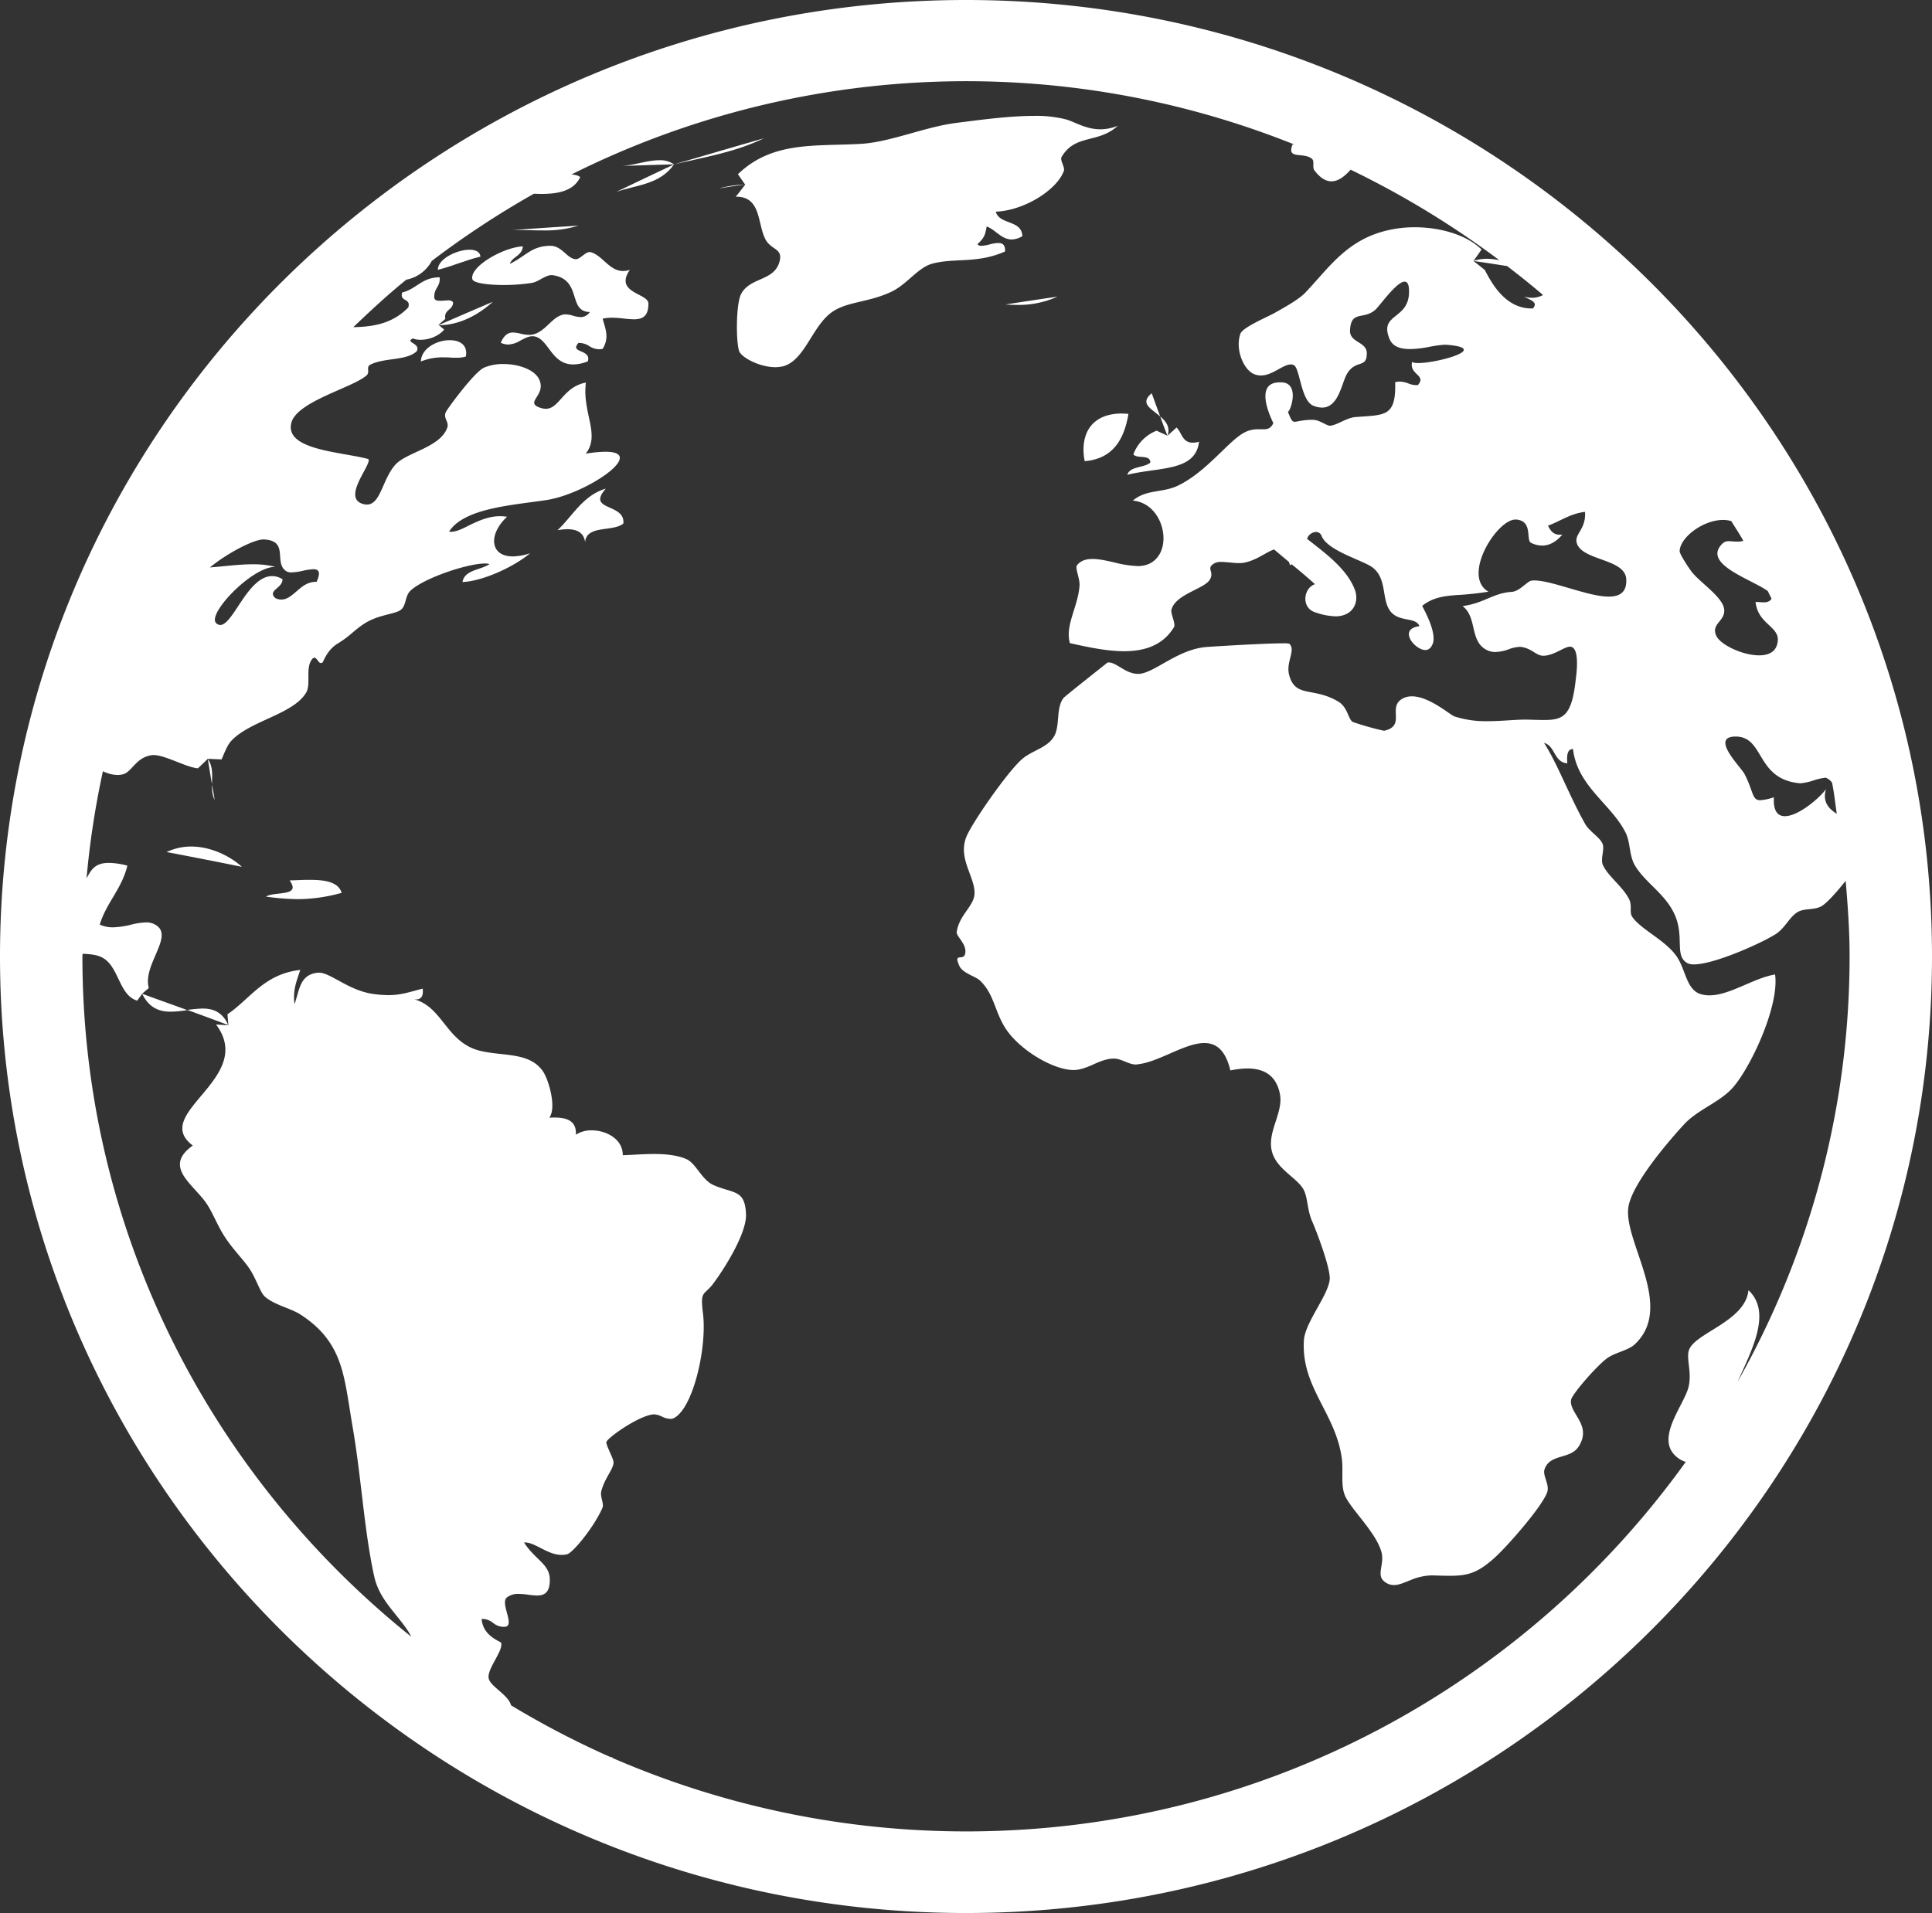 <svg id="Layer_1" data-name="Layer 1" xmlns="http://www.w3.org/2000/svg" viewBox="0 0 980 970.6"><rect x="0" y="0" width="980" height="970.6" fill="#333333" stroke="none"/><title>GamesWebsite2</title><path d="M506.4,123.3a18.231,18.231,0,0,0-4.4.7,17.5,17.5,0,0,1-4.2.7,2.209,2.209,0,0,1-2-.8c3.8-3.5,3.9-5,4.7-9,4.4,1.6,7.5,6.6,12.7,6.6a10.8,10.8,0,0,0,5.4-1.7c-.4-8.4-11.6-5.6-13.5-12.4,14.6-.6,31-11.1,34.5-20.6.8-1.9-2.1-5.4-1.1-7.2,7-11.8,18.6-6.6,28.5-15.8a23.418,23.418,0,0,1-8.8,1.8c-7.4,0-12.9-3.7-17.4-5a61.085,61.085,0,0,0-16.3-1.8c-12.8,0-27.8,2.1-39,3.5-16.4,2-33.9,9.9-49.1,10.7-23.3,1.3-44.7-1.4-62.1,15.4,1.3,1.8,2.4,3.5,3.7,5.3-1.6,2-3.1,4.1-4.8,6.1h.3c12.5,0,10.7,13.4,14.6,21.3,2.7,5.6,8.7,4.8,7.5,10.8-2.2,10.9-14.8,8.4-19.6,17.1-2.9,5.2-2.7,26.7-.8,29.7,2.1,3.4,10.8,7.6,18.1,7.6a18.406,18.406,0,0,0,4.1-.5c10.9-3.2,14.5-20.1,24.4-27.3,7.7-5.6,18.6-4.9,30.4-10.5,7.8-3.7,13.4-12.2,20.6-14.2,11.4-3.1,22.7.1,37-6.2C510,124.2,508.5,123.3,506.4,123.3Z" fill="#fff"/><path d="M238.2,126.7c-6.5,0-16.2,4.7-16.1,10.2,7.6-1.9,14-4.9,21.6-6.7C243.5,127.7,241.2,126.7,238.2,126.7Z" fill="#fff"/><path d="M319.5,136.9a11.094,11.094,0,0,1-3.4.6c-7.1,0-10.5-8-16.6-9.6H299c-2.1,0-4.8,3.6-6.8,3.6h0c-2.2,0-4-1.7-5.9-3.4-2-1.7-4.1-3.4-7.1-3.4h-.1c-9.6.2-11.9,4.9-20.5,9.2,1.3-3.8,6.3-4.1,6.6-8.9-9.7.4-27,10.2-25.6,16.6.4,2,7.7,3,16.1,3a94.211,94.211,0,0,0,14.3-1.1c3.1-.6,6.7-3.9,9.7-3.9h.5c15.3,2.1,7.6,18.6,19,18.7a5.613,5.613,0,0,1-4.7,2.6,18.008,18.008,0,0,1-3.8-.7,13.364,13.364,0,0,0-3.9-.7,5.663,5.663,0,0,0-1.8.3c-5.1,1.6-7.9,7.5-13.6,9.6a8.731,8.731,0,0,1-3.1.5,19.341,19.341,0,0,1-4.2-.6,18.489,18.489,0,0,0-3.9-.6c-2.3,0-4.4,1.1-6.2,5.2a9.151,9.151,0,0,0,3.8.9,12.783,12.783,0,0,0,6.3-2.1c2-1,3.9-2.1,6-2.1a4.1,4.1,0,0,1,1.1.1c7.1,1.4,8.5,14.2,19.5,14.2a19.467,19.467,0,0,0,7.5-1.6c1.8-6.3-9.5-4-4.8-9.3h.5a9.275,9.275,0,0,1,5,1.6,9.275,9.275,0,0,0,5,1.6,12.366,12.366,0,0,0,1.8-.2c3.6-5.8,1.2-10.6,0-15.3a19.891,19.891,0,0,1,4.9-.5,54.588,54.588,0,0,1,5.7.4,51.326,51.326,0,0,0,5.2.4c4.3,0,7.4-1.4,7.4-7.9C329.1,148.7,311.3,148.8,319.5,136.9Z" fill="#fff"/><path d="M228.1,172.6c-6.5,0-14.4,4.1-14.6,10.8a29.626,29.626,0,0,1,11.5-2.1c1.2,0,2.2,0,3.3.1s2.1.1,3.1.1a16.072,16.072,0,0,0,4.9-.6C237.4,175.1,233.3,172.6,228.1,172.6Z" fill="#fff"/><path d="M571.8,240.9c15.9-4,34.7-1.5,36.4-16.8a10.433,10.433,0,0,1-3.2.5c-5.3,0-5.5-5.1-8.2-7.7-1.5,1.4-3.1,2.8-4.6,4.2-1.8-.9-3.7-1.7-5.5-2.6a20.819,20.819,0,0,0-11.8,12c1.8,2.5,8.6-.2,8.6,4.2C580.3,237.5,573.3,236.4,571.8,240.9Z" fill="#fff"/><path d="M550.2,234c14.1-1.2,20-10.7,22.2-24-1.2-.1-2.4-.2-3.5-.2C552.7,209.9,547.7,221.4,550.2,234Z" fill="#fff"/><path d="M307.3,247.9c-11.8,3.6-16.7,13.8-24.5,21.1a31.278,31.278,0,0,1,4.9-.5c5.3,0,8.5,2,9.1,6.6.6-8.9,14.3-5.1,19.4-9.5C317.2,255.1,297.2,259.4,307.3,247.9Z" fill="#fff"/><path d="M156.9,446.4c-3.2,0-6.7.2-10,.3,6.1,8.4-7.5,5.4-12,8.2a122.46,122.46,0,0,0,16.1,1.3,83.68,83.68,0,0,0,22.3-3.2C171.6,447.4,164.8,446.4,156.9,446.4Z" fill="#fff"/><path d="M341.9,83.4c-9.8,4.6-19.6,9.3-29.4,14C322.6,93.8,334.6,93.8,341.9,83.4Z" fill="#fff"/><path d="M315.6,84.2c8.8-.3,17.5-.6,26.3-.8a12.193,12.193,0,0,0-7.5-2.1C328.5,81.3,321.7,83.8,315.6,84.2Z" fill="#fff"/><path d="M341.9,83.4c15.4-3.7,30.9-6.1,45.7-13.3C372.5,74.5,357.2,78.9,341.9,83.4Z" fill="#fff"/><path d="M377.9,93.6a60.273,60.273,0,0,0-13.2,2C369.1,94.9,373.5,94.2,377.9,93.6Z" fill="#fff"/><path d="M269.7,116.8c1.9.1,3.9.1,5.8.1a56.679,56.679,0,0,0,17.9-2.4c-11.8.7-23.6,1.5-35.5,2.4,2-.2,4-.2,6-.2C265.8,116.7,267.7,116.8,269.7,116.8Z" fill="#fff"/><path d="M515.9,154.7a47.7,47.7,0,0,0,20.5-4.2c-8.8,1.3-17.6,2.6-26.4,4C511.9,154.6,513.9,154.7,515.9,154.7Z" fill="#fff"/><path d="M588.5,211.3c-1.4-3.9-2.9-7.8-4.3-11.8C577.9,204.7,583.9,207.3,588.5,211.3Z" fill="#fff"/><path d="M588.5,211.3c1.2,3.3,2.4,6.6,3.7,9.9C593.8,216.7,591.4,213.7,588.5,211.3Z" fill="#fff"/><path d="M84.5,432.3c12.7,2.4,25.4,4.9,38.2,7.5-6.4-5.8-16.1-10.3-25.8-10.3A29.065,29.065,0,0,0,84.5,432.3Z" fill="#fff"/><path d="M86.6,513.3a61.119,61.119,0,0,0,8.4-.8c-7.6-2.8-15.3-5.5-22.9-8.3C75.7,511.5,80.9,513.3,86.6,513.3Z" fill="#fff"/><path d="M102.8,511.7a72.791,72.791,0,0,0-7.8.7c6.9,2.5,13.9,5.1,20.8,7.7C112.8,513.4,108.1,511.7,102.8,511.7Z" fill="#fff"/><path d="M250,153.1c-9.2,3.9-18.4,7.9-27.6,11.9h.3C232.5,165,242.2,160.2,250,153.1Z" fill="#fff"/><path d="M107.5,398c0,2.7.1,5.4,1.4,7.9C108.5,403.2,108,400.6,107.5,398Z" fill="#fff"/><path d="M105.4,385.1c.7,4.2,1.4,8.5,2.1,12.8C107.6,393.5,108.2,389,105.4,385.1Z" fill="#fff"/><path d="M490,0C219.8,0,0,217.7,0,485.3S219.8,970.6,490,970.6,980,752.9,980,485.3,760.2,0,490,0ZM905.4,414.1c-3.6,0-6-2.5-5.6-9.6a26.839,26.839,0,0,1-6.9,1.5c-4.3,0-3.3-4.2-8-13.3-1.8-3.5-17.6-18.8-4.7-19h.2c14.8,0,10.1,21.7,32.6,23.7h.4a28.8,28.8,0,0,0,6.4-1.4,30.209,30.209,0,0,1,6-1.4h.4a7.6,7.6,0,0,1,3.1,2.5c1.1,5.2,1.6,10.5,2.4,15.8-4.3-2.7-7.3-6.2-5.5-12.5C923,404.9,912.2,414.1,905.4,414.1Zm-47.3-124c-2.2-2.9-6.1-9.1-6.1-10.4.1-7,11.9-15.9,22-15.9a14.213,14.213,0,0,1,4.2.6c2,3.3,4.2,6.5,6.1,10a10.323,10.323,0,0,1-3,.4,14.769,14.769,0,0,1-2.1-.1c-.7,0-1.3-.1-1.9-.1a4.541,4.541,0,0,0-3.6,1.2c-10.6,10.4,14.7,18,23,24.1.6,1.3,1.3,2.5,1.9,3.9q-1.05,1.8-3.9,1.8c-1.3,0-2.8-.2-4.2-.2,1.3,12.3,14,12.4,10.8,22-1.2,3.7-4.7,5.1-9,5.1-8.5,0-19.9-5.5-21.8-10.1-2.6-6,4.6-7.2,4.1-13.1C874.1,303,862.2,295.5,858.1,290.1ZM138,292.3c-6.1,0-11.1,6.2-15.3,12.4s-7.7,12.4-11,12.4a3.014,3.014,0,0,1-2-.9c-5-4.4,17.9-28.6,29.9-28.6h.1a45.165,45.165,0,0,0-11.7-1.3c-6.7,0-13.8,1-21.5,1.6,8-6.7,21.9-14.2,27.1-14.2h.2c13.1.6,4.8,11.8,11.4,16.1a4.854,4.854,0,0,0,2.8.6,29.046,29.046,0,0,0,5.6-.8,31.1,31.1,0,0,1,5.3-.8c2.7,0,4,1.3,1.7,6.4h-.3c-4.1,0-6.9,2.2-9.5,4.5-2.6,2.2-5,4.5-8.1,4.5a6.23,6.23,0,0,1-3.1-.8c-4.1-3.9,3.8-4.9,3.7-9.5A9.637,9.637,0,0,0,138,292.3ZM881.3,701.2c7.9-17.3,17.3-35.6,5.6-46.6-1.5,15.4-25.8,21.3-29.9,29.7-2.1,4.4,1.3,11.2-.4,19-2,9.5-18.3,27.3-5.2,36.6a11.429,11.429,0,0,0,3.7,1.8C773.8,855,640.6,929.2,490,929.2a450.617,450.617,0,0,1-179.4-37.3c0-.1.1-.2.1-.3-.4,0-.7-.1-1-.1a447.585,447.585,0,0,1-50.5-26.3v-.1c-1.5-5.3-10.4-9.4-11.3-13.5-1.1-4.8,7.9-14.5,6.2-18.3-4.8-2.4-9.2-5.4-9.8-11.9h.5a8.5,8.5,0,0,1,5.3,2,8.5,8.5,0,0,0,5.3,2h.5c5.8-.2-2.4-11.9,1.2-14.9a9.194,9.194,0,0,1,6.1-1.8,35.731,35.731,0,0,1,4.7.4,37.468,37.468,0,0,0,4.5.4c3.7,0,6.5-1.4,6.5-7.9,0-8.1-7.3-10-13.1-19h.5c2.6,0,5.4,1.5,8.5,3.1s6.5,3.2,10.1,3.2a12.413,12.413,0,0,0,2.7-.3c2.9-.6,13.8-13.9,18-23.6.9-2-1.3-5.7-.6-8.4,1.9-7.2,6.4-11.3,6.2-14.9-.1-1.8-4-8.8-3.6-10.1.7-2.2,16.1-13.2,23.8-14h.5a10.726,10.726,0,0,1,4,1.2,10.933,10.933,0,0,0,4.1,1.1,4.146,4.146,0,0,0,1.6-.3c9.8-4.5,17.1-35.5,15-53.1-1.4-11.1.1-9.3,4.2-14a17.1,17.1,0,0,0,1.1-1.4c6.2-8.3,17-25.9,16.5-35.1-.5-12.7-6.4-10.3-16.4-14.7-6-2.6-8.8-10.8-13.6-13.1-4.6-2.1-10.6-2.7-16.6-2.7-5.7,0-11.5.5-15.9.6.1-8-8.2-12.6-15.7-12.6a14.465,14.465,0,0,0-8.1,2.2c.4-6.7-4.1-8.7-10.8-8.7a26.232,26.232,0,0,0-2.7.1c3.8-4.8-.1-19.1-3.3-23.7-6.7-9.5-19.6-7.5-31.1-10.1-17.7-3.8-19.4-22.5-34.2-26.3.3,0,.6.1.9.1,3.1,0,3.9-2.2,3.5-5.5-6.7,1.7-10.9,3.3-17.4,3.3a58.745,58.745,0,0,1-7.7-.6c-12.6-1.8-21.6-10.8-27.5-10.8h-.6c-9.1,1-9.2,8.5-11.8,16-1-7.6,1.3-12.2,2.9-17.4-18.4,2.1-25.3,14.6-36.9,22.5.1,1.9.3,3.7.5,5.6-2.1-.1-4.2-.3-6.3-.4,20.5,27.4-33.7,45-11.8,61.4-14.4,10.2-1.5,18.5,5.7,27.7,3.7,4.6,6.1,11.5,9.8,17.5,4.2,6.8,9.3,11.7,12.7,16.5,3.8,5.2,5.8,12.7,8.4,15,4.8,4.2,13.2,5.9,18.1,9.1,12.5,8.1,18,17.4,21.1,28.5,2.3,8.3,3.4,17.6,5.2,28.1,4.5,25.9,5.8,52.1,10.9,75.7,2.6,12.3,11,18.6,17.6,28.7.2.4.8,1.4,1.3,2.4C107,749,41.8,624.6,41.8,485.3c0-.5.1-.9.1-1.4,3.6.2,7.1.4,9.9,1.9,8.6,4.4,8.4,19.1,17.8,21.9.8-1.2,1.7-2.3,2.5-3.5,1.1-1,2.2-1.9,3.4-2.9-3.2-11.2,11.6-25.1,4.6-31.2A8.9,8.9,0,0,0,74,468a34.928,34.928,0,0,0-8.1,1.3,42.4,42.4,0,0,1-8.7,1.2,15.686,15.686,0,0,1-6.6-1.4c3.3-11,11.2-18.1,14-29.9a38.047,38.047,0,0,0-9.4-1.4c-7.3,0-9,3.8-11.3,7.8a441.456,441.456,0,0,1,8.3-54.3,17.6,17.6,0,0,0,7.4,1.9,12.216,12.216,0,0,0,2.6-.3c4.7-1,6.7-8.9,15.2-9.8H78c5.8,0,16.6,6.3,22.4,6.7,1.7-1.6,3.4-3.2,5-4.8,2.3.1,4.6.2,7,.3,1.4-3.2,2.9-7.3,4.9-9.4,9.6-10.3,31.4-13.4,38-24.5,2.4-4-.2-11.8,2.5-16.2.6-1.1,1.2-1.5,1.7-1.5.6,0,1.1.7,1.6,1.3.5.7,1,1.4,1.7,1.4a1.445,1.445,0,0,0,.7-.2c.6-.3,2.2-6.4,8-9.8,6.5-4,8.3-6.9,13.8-10.3,7-4.3,15.1-4.5,17.9-6.6,3-2.2,2.1-7,5-9.8,6.8-6.4,28.9-13.8,37.8-13.8a7.117,7.117,0,0,1,2.3.3c-4.5,3.1-12.6,2.8-13.7,9.1,10.1-.4,26-7.6,34.3-14.6a28.883,28.883,0,0,1-8.8,1.6c-11.6,0-12.5-11.2-2.9-20.1a21.589,21.589,0,0,0-3.5-.3c-5.5,0-10.1,2-14.2,3.9-4.1,2-7.5,4-10.7,4a3.083,3.083,0,0,1-1-.1c7.5-11.7,31.1-13.3,48.8-15.9,20.6-2.9,52.2-24.6,30.5-24.6a61.8,61.8,0,0,0-10,1c7.6-9.6-1.9-20.9.1-36.1-11.6,2.2-13.4,13.3-20.3,13.3a8.918,8.918,0,0,1-2.2-.3c-9.7-2.9,3.1-6.3-1.4-15-2.4-4.5-10.1-7.4-17.9-7.4a24.422,24.422,0,0,0-9.8,1.8c-4.9,2.1-18.2,20.3-19.3,22.3-1.8,3.3,1.6,5.1.6,8.1-3.4,10-20.3,12.5-26.1,18.6-6.8,7.2-7.6,20.5-14.7,20.5a9.971,9.971,0,0,1-1.6-.2c-11.8-2.9,4.6-20.6,2.3-22.9-13.6-3.7-42.6-4.5-39-18.4,2.8-10.9,31.5-17.9,38.2-24.1,1.9-1.8-.7-4.2,2.1-5.5,7.1-3.5,18.1-1.8,23.3-6.7,2.1-4.2-6.2-4.3-2-6.5a10.187,10.187,0,0,0,4,.7c4.5,0,9.4-2.1,11.9-5.2-1-.8-1.9-1.6-2.9-2.4,1.2-1,2.3-2,3.5-3-.9-4.9,4-4.3,3.9-8.5a2.966,2.966,0,0,0-2.6-.9c-.6,0-1.4.1-2,.1a14.769,14.769,0,0,1-2.1.1c-1.7,0-3-.4-2.8-2.2-.1-4.2,3.2-5.1,2.7-9.7-9,0-11.8,6-19,7.7-1.4,4.9,4.6,2.7,3.1,7.6-8.1,8.3-17.9,9.8-27.9,10,8.7-8.3,17.5-16.5,26.9-24.1a18.645,18.645,0,0,0,12.9-9.5,458.246,458.246,0,0,1,51.8-34.1c1.2,0,2.3.1,3.5.1,8.2,0,16.5-1.2,20-8.5-1-1-2.7-1.2-4.4-1.4A447.335,447.335,0,0,1,656.5,73.3a2.2,2.2,0,0,1-.8-.1c-3.3,8,5.3,3.8,9.7,7.3,1.6,1.3.1,4.1,1.3,5.9,3,4,5.9,5.6,8.7,5.6,3.6,0,6.8-2.7,9.7-5.9A458.452,458.452,0,0,1,760.5,132a32.721,32.721,0,0,0-6.2-.7,21.322,21.322,0,0,0-7,1.1c5.7.8,11.5,1.7,17.2,2.6,6.2,4.8,12.3,9.6,18.2,14.7a12.194,12.194,0,0,1-5.6,1.4,15.532,15.532,0,0,1-4-.6c2.5,1.5,7.6,2.7,4.4,6h-.7c-13.7,0-20.6-13.8-23.7-19.6l-5.7-4.5c1.4-1.9,2.8-3.9,4.1-5.8-7.8-7.7-21.4-11.3-34-11.3a59.681,59.681,0,0,0-8.5.6c-24.4,3.5-33.9,18.9-46.8,32.5-3.1,3.3-9.8,7.1-15.7,10.4-3.1,1.8-16.1,7.2-17.3,10.5-2.8,7.9,1.6,18.3,6.9,20.5a9.1,9.1,0,0,0,3.5.7c3,0,5.7-1.4,8.3-2.8,2.5-1.4,4.9-2.8,6.9-2.8a3.194,3.194,0,0,1,1.4.3c3.2,1.3,3.6,18,9.9,20.6a11.9,11.9,0,0,0,4.5,1c8.5,0,9.9-12.5,12.7-17.2,4.5-7.4,10-2.5,10-10.3.1-6.1-8.9-5.3-8.5-11.8.5-10.2,6.9-5.1,12.8-10.3,2.4-2.2,10.8-14.3,14.9-14.3,1.2,0,2.1,1.1,2.2,4,.8,15.7-15.4,11.6-9.9,25,1.7,4.1,5.7,5.2,10.4,5.2a53.394,53.394,0,0,0,9.7-1.1,62.307,62.307,0,0,1,7.8-1.1h.7c23.2,1.7-4,9.3-14,9.3-1.6,0-2.7-.2-3.1-.6-1.6,6.6,7.5,6.6,2.9,11.8h-.7a10.425,10.425,0,0,1-4.2-.9,13.055,13.055,0,0,0-4.3-.9,10.377,10.377,0,0,0-2.3.3c.5,17.9-5.4,16.5-20.1,17.7-4.5.3-9.3,4.1-12.9,4.4h-.1c-1.7,0-5.2-2.9-8.5-3h-.6a35.092,35.092,0,0,0-5.7.5c-1.4.2-2.2.5-3,.5-1.4,0-1.9-1-3.6-5.3a.349.349,0,0,0,.1.2c1.2,0,6.2-14.2-2.9-14.9h-1.3c-14.1,0-3.2,20.5-3.2,20.7-1.3,2.7-2.9,3.1-5,3.1h-2.7a14.141,14.141,0,0,0-6.7,1.5c-8,3.9-19,19.7-33.6,26.9-8.2,4.1-16.1,1.8-23.3,7.8,16.1,1.3,21.2,26.2,8.2,32.1a13.648,13.648,0,0,1-5.8,1.1,55.565,55.565,0,0,1-11.6-1.8c-3.9-.9-7.8-1.8-11.2-1.8-3.2,0-6,.8-7.9,3.2-1.1,1.3,1.5,6.8,1.3,10.2-.7,10.7-7.5,20.4-4.9,29.3,9.3,2.1,18.9,4.1,27.5,4.1,10.5,0,19.7-3,25.3-12.2,1-1.6-1.8-7-1.3-8.8,1.9-7.7,16-10.5,19.2-14.9,3.2-4.6-2.4-6.1,3-8.9a7.418,7.418,0,0,1,3.2-.5c1.3,0,2.9.2,4.5.3a36.712,36.712,0,0,0,4.6.3,16.413,16.413,0,0,0,2.3-.2c6.7-1.3,11.5-5.6,15.3-6.7l7.5,6.3.6,1.7.8-.5c4,3.3,8,6.6,11.8,10.1h0c-5.8,1.9-7.2,12,.2,14.3a34.2,34.2,0,0,0,10.1,2,12.441,12.441,0,0,0,5.7-1.2c4.7-2.3,6-7.8,4.2-12.4-4.1-10.6-14.9-18.4-24.2-25.7a5.069,5.069,0,0,1,4.5-3.5,3.006,3.006,0,0,1,2.9,2.1c3.3,7.8,21.7,12.4,26.2,16.2,7.1,5.9,4.1,16.3,8.8,22.1,4.5,5.5,12.8,2.6,14.6,7.4-11.1,1.4-2.3,12.1,3,12.1a3.194,3.194,0,0,0,1.4-.3,4.389,4.389,0,0,0,1.6-1.4c.3-.5.5-1,.8-1.5,2-5.9-4.4-17.1-5.4-19.2,5.2-4.2,10.9-5,17.7-5.5a149.515,149.515,0,0,0,15.9-1.7c-13.7-7.9,4.2-36.6,13.7-36.6h.5c8.5.8,4.7,10.5,7.4,11.8a12.572,12.572,0,0,0,5.7,1.4c4.2,0,7.6-2.5,10.2-5.6a6.151,6.151,0,0,1-1.3.1c-3.5,0-4.8-2.3-6-4.6,6.4-2.3,11.2-6.1,18.8-7,.6,9.2-5.8,11.2-4.1,16.1,3,8.7,24.5,7.7,25,18,.4,6.7-3.3,8.9-8.9,8.9-5.4,0-12.5-2.1-19.4-4.1s-13.7-4.1-18.4-4.1a5.7,5.7,0,0,0-1.3.1c-2.2.2-6,5.5-10.2,5.7-9.3.6-14,5.8-24.8,7.2,7.5,5.8,3.5,17.5,11.9,22.1a9.258,9.258,0,0,0,4.8,1.2,20.877,20.877,0,0,0,6.5-1.3,18,18,0,0,1,5.6-1.3h.7c5.9.8,7.6,4.5,11.5,4.5h.2c5.4-.2,10.3-4.6,13.3-4.6a2.01,2.01,0,0,1,1.3.4c3.4,2.1,2,13.2,1.6,16.2-2,18.4-6.2,20.6-16,20.6-2.5,0-5.4-.1-8.8-.2h-.7c-2.8,0-5.7.2-9,.4-3.2.2-6.6.4-10,.4a51.818,51.818,0,0,1-17-2.4c-2.3-.8-12.8-10.2-21.6-10.2a9.836,9.836,0,0,0-4.7,1.1c-.1.1-.2.1-.3.2-2.6,1.5-3.1,3.6-3.2,5.8-.1,4.1,1.4,8.6-5.6,10.3h-.7a142.758,142.758,0,0,1-15.5-4.4c-2.3-1.3-2.6-7.5-7.3-10.3-12.7-7.6-21.6-1.8-24.9-13.2-2-6.9,3.5-12.8,0-16.2a14.1,14.1,0,0,0-3.2-.2c-9.1,0-34.1,1.5-39.2,1.9-14.4,1.3-26.1,13.2-33.9,13.6h-.4c-3.1,0-5.9-1.4-8.3-2.9-2.4-1.4-4.6-2.9-6.6-2.9a1.7,1.7,0,0,0-.7.1c.1,0-21.5,17-22.2,17.9-3.9,5-1.8,13.7-4.6,19.1-3.3,6.2-11.2,7.4-16.4,11.9-7.3,6.2-25.9,33-28.4,39.7-4.3,11.1,4.8,20.4,4.2,29-.5,6.1-7.8,10.6-9,19-.4,2.1,4.6,5.7,4.4,10.1-.2,5.7-6.6-.5-3,7.3,1.7,3.6,8.2,5.2,10.4,7.3,7.4,7.1,7.3,15.8,13.3,24.8,7.1,10.5,23.7,20.5,34.1,20.6h0c3.1,0,6-1.1,8.9-2.3.4-.2.9-.4,1.3-.6,3.4-1.5,6.7-2.9,10.2-2.9h.2c3.8,0,7.3,3,11.1,3a1.952,1.952,0,0,0,.7-.1c10.7-1,24-10.8,34-10.8,5.9,0,10.7,3.4,13.2,13.9a46.413,46.413,0,0,1,8.6-1c8.9,0,14.7,3.9,16.5,12.8,1.9,9.1-5.9,18.6-4.3,28,1.6,9.9,12.8,14.3,16.3,20.6,2.3,4.3,1.7,10,4.4,16.2,2,4.5,9.4,23.8,8.9,29.5-.9,8.3-12.6,21.9-13.1,30.9C660,703.6,677,716.5,680.5,739c1.1,6.7-.5,13.8,1.5,19.2,2.3,6.7,16.1,19.1,18.8,29.5,1.5,6-2.8,11.4,1.4,14.7a7.457,7.457,0,0,0,4.9,1.8c2.6,0,5.3-1.3,8.4-2.5a29.035,29.035,0,0,1,10.7-2.4h.4c3.3.1,6.2.2,8.7.2,9.1,0,14.2-1.3,23-9.3,6.8-6.2,23.6-25.5,26.4-32.8,1.6-3.9-2.2-8.5-1.3-11.7,2.6-8.4,13.3-5,17.5-12,6.7-10.7-5-16.6-4-23.4.4-2.7,11.8-16,17.8-20.8,4.3-3.4,11.1-4.1,14.7-7.6,19.9-18.9-5.3-51-3.5-68.8,1.3-12.1,21.3-35,28.4-42.7,7-7.6,18.8-11.4,25.2-19.2,9.2-11,23.1-41.2,20.9-56.8-11.1,1.9-22.9,10.6-33.3,10.6a14.723,14.723,0,0,1-3.6-.4c-7.5-1.6-8.2-10.8-11.9-17.5-5-9.4-19-15-23.7-22-1.5-2.3.1-5.4-1.5-8.8-3.2-6.5-11-11.9-13.4-17.6-1.2-3,.9-7.5,0-10.3-1.2-3.5-6.6-6.3-8.9-10.3-8.2-14.5-13.8-30.1-20.9-41.2,5.8,1.6,4.9,9.8,11.8,10.4-.2-3.6-.3-7.1,2.9-7.3,2.2,19.1,19.6,28,26.8,42.7,2.3,4.7,1.7,11.3,4.5,16.2,5.4,9.3,16.3,14.9,20.8,26.4,4.2,10.9-.6,19.8,6,23.4a7.483,7.483,0,0,0,3.3.6c9.9,0,33-10.2,41-15.1,5.3-3.2,7.3-9.1,11.8-11.6,3.3-1.8,8.2-.8,11.8-2.8,2.5-1.4,7.5-6.8,12.3-12.9,1.1,12.7,2,25.4,2,38.3A437.958,437.958,0,0,1,881.3,701.2Z" fill="#fff"/></svg>